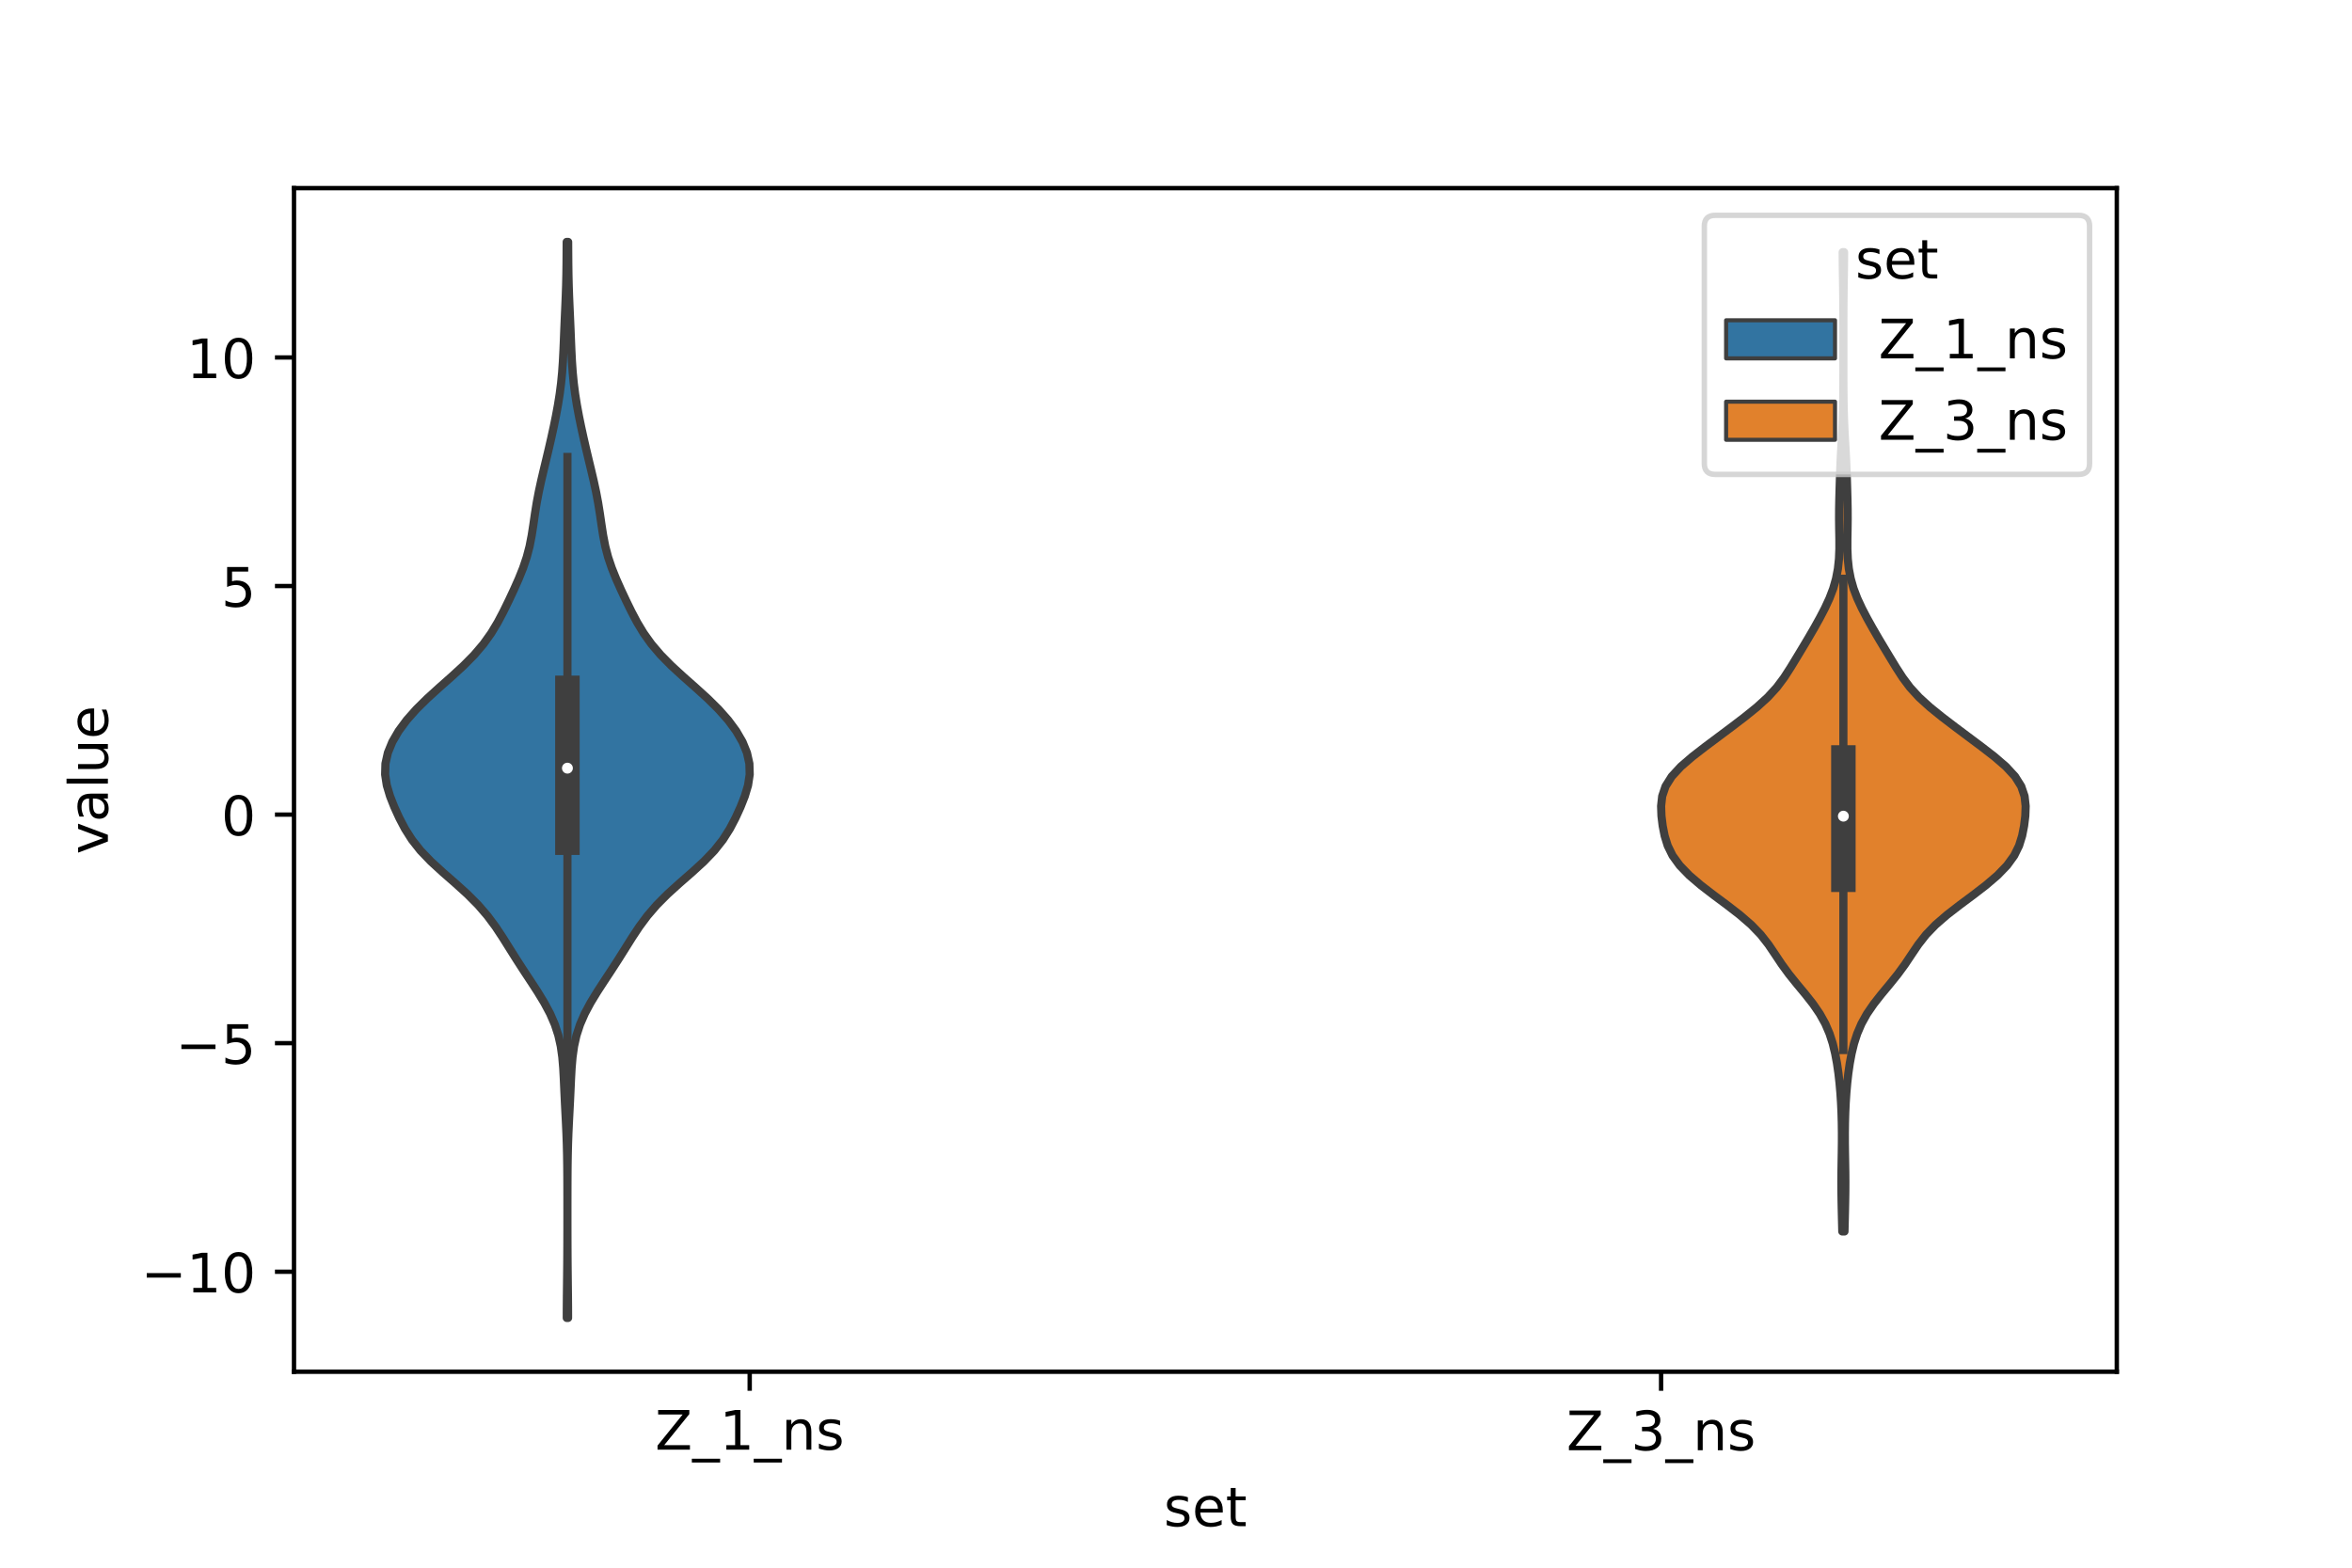 <?xml version="1.0" encoding="utf-8" standalone="no"?>
<!DOCTYPE svg PUBLIC "-//W3C//DTD SVG 1.1//EN"
  "http://www.w3.org/Graphics/SVG/1.1/DTD/svg11.dtd">
<!-- Created with matplotlib (https://matplotlib.org/) -->
<svg height="288pt" version="1.1" viewBox="0 0 432 288" width="432pt" xmlns="http://www.w3.org/2000/svg" xmlns:xlink="http://www.w3.org/1999/xlink">
 <defs>
  <style type="text/css">*{stroke-linecap:butt;stroke-linejoin:round;}</style>
 </defs>
 <g id="figure_1">
  <g id="patch_1">
   <path d="M 0 288 
L 432 288 
L 432 0 
L 0 0 
z
" style="fill:#ffffff;"/>
  </g>
  <g id="axes_1">
   <g id="patch_2">
    <path d="M 54 252 
L 388.8 252 
L 388.8 34.56 
L 54 34.56 
z
" style="fill:#ffffff;"/>
   </g>
   <g id="PolyCollection_1">
    <defs>
     <path d="M 104.34 -45.884 
L 104.1 -45.884 
L 104.107 -47.88 
L 104.124 -49.877 
L 104.148 -51.874 
L 104.171 -53.87 
L 104.191 -55.867 
L 104.204 -57.864 
L 104.212 -59.86 
L 104.217 -61.857 
L 104.219 -63.854 
L 104.219 -65.851 
L 104.218 -67.847 
L 104.214 -69.844 
L 104.206 -71.841 
L 104.19 -73.837 
L 104.159 -75.834 
L 104.109 -77.831 
L 104.038 -79.827 
L 103.946 -81.824 
L 103.844 -83.821 
L 103.742 -85.818 
L 103.649 -87.814 
L 103.559 -89.811 
L 103.451 -91.808 
L 103.282 -93.804 
L 103.001 -95.801 
L 102.555 -97.798 
L 101.904 -99.794 
L 101.036 -101.791 
L 99.969 -103.788 
L 98.753 -105.784 
L 97.453 -107.781 
L 96.136 -109.778 
L 94.846 -111.775 
L 93.591 -113.771 
L 92.337 -115.768 
L 91.014 -117.765 
L 89.531 -119.761 
L 87.809 -121.758 
L 85.82 -123.755 
L 83.615 -125.751 
L 81.33 -127.748 
L 79.15 -129.745 
L 77.234 -131.741 
L 75.659 -133.738 
L 74.393 -135.735 
L 73.344 -137.732 
L 72.431 -139.728 
L 71.642 -141.725 
L 71.046 -143.722 
L 70.74 -145.718 
L 70.798 -147.715 
L 71.244 -149.712 
L 72.061 -151.708 
L 73.221 -153.705 
L 74.697 -155.702 
L 76.466 -157.699 
L 78.488 -159.695 
L 80.686 -161.692 
L 82.942 -163.689 
L 85.116 -165.685 
L 87.089 -167.682 
L 88.79 -169.679 
L 90.217 -171.675 
L 91.42 -173.672 
L 92.474 -175.669 
L 93.45 -177.665 
L 94.385 -179.662 
L 95.274 -181.659 
L 96.077 -183.656 
L 96.75 -185.652 
L 97.272 -187.649 
L 97.66 -189.646 
L 97.968 -191.642 
L 98.258 -193.639 
L 98.579 -195.636 
L 98.957 -197.632 
L 99.389 -199.629 
L 99.857 -201.626 
L 100.338 -203.622 
L 100.812 -205.619 
L 101.27 -207.616 
L 101.706 -209.613 
L 102.113 -211.609 
L 102.482 -213.606 
L 102.799 -215.603 
L 103.056 -217.599 
L 103.25 -219.596 
L 103.389 -221.593 
L 103.491 -223.589 
L 103.574 -225.586 
L 103.654 -227.583 
L 103.74 -229.58 
L 103.83 -231.576 
L 103.914 -233.573 
L 103.984 -235.57 
L 104.031 -237.566 
L 104.059 -239.563 
L 104.073 -241.56 
L 104.085 -243.556 
L 104.355 -243.556 
L 104.355 -243.556 
L 104.367 -241.56 
L 104.381 -239.563 
L 104.409 -237.566 
L 104.456 -235.57 
L 104.526 -233.573 
L 104.61 -231.576 
L 104.7 -229.58 
L 104.786 -227.583 
L 104.866 -225.586 
L 104.949 -223.589 
L 105.051 -221.593 
L 105.19 -219.596 
L 105.384 -217.599 
L 105.641 -215.603 
L 105.958 -213.606 
L 106.327 -211.609 
L 106.734 -209.613 
L 107.17 -207.616 
L 107.628 -205.619 
L 108.102 -203.622 
L 108.583 -201.626 
L 109.051 -199.629 
L 109.483 -197.632 
L 109.861 -195.636 
L 110.182 -193.639 
L 110.472 -191.642 
L 110.78 -189.646 
L 111.168 -187.649 
L 111.69 -185.652 
L 112.363 -183.656 
L 113.166 -181.659 
L 114.055 -179.662 
L 114.99 -177.665 
L 115.966 -175.669 
L 117.02 -173.672 
L 118.223 -171.675 
L 119.65 -169.679 
L 121.351 -167.682 
L 123.324 -165.685 
L 125.498 -163.689 
L 127.754 -161.692 
L 129.952 -159.695 
L 131.974 -157.699 
L 133.743 -155.702 
L 135.219 -153.705 
L 136.379 -151.708 
L 137.196 -149.712 
L 137.642 -147.715 
L 137.7 -145.718 
L 137.394 -143.722 
L 136.798 -141.725 
L 136.009 -139.728 
L 135.096 -137.732 
L 134.047 -135.735 
L 132.781 -133.738 
L 131.206 -131.741 
L 129.29 -129.745 
L 127.11 -127.748 
L 124.825 -125.751 
L 122.62 -123.755 
L 120.631 -121.758 
L 118.909 -119.761 
L 117.426 -117.765 
L 116.103 -115.768 
L 114.849 -113.771 
L 113.594 -111.775 
L 112.304 -109.778 
L 110.987 -107.781 
L 109.687 -105.784 
L 108.471 -103.788 
L 107.404 -101.791 
L 106.536 -99.794 
L 105.885 -97.798 
L 105.439 -95.801 
L 105.158 -93.804 
L 104.989 -91.808 
L 104.881 -89.811 
L 104.791 -87.814 
L 104.698 -85.818 
L 104.596 -83.821 
L 104.494 -81.824 
L 104.402 -79.827 
L 104.331 -77.831 
L 104.281 -75.834 
L 104.25 -73.837 
L 104.234 -71.841 
L 104.226 -69.844 
L 104.222 -67.847 
L 104.221 -65.851 
L 104.221 -63.854 
L 104.223 -61.857 
L 104.228 -59.86 
L 104.236 -57.864 
L 104.249 -55.867 
L 104.269 -53.87 
L 104.292 -51.874 
L 104.316 -49.877 
L 104.333 -47.88 
L 104.34 -45.884 
z
" id="m766335307a" style="stroke:#3f3f3f;stroke-width:1.5;"/>
    </defs>
    <g clip-path="url(#p452c377216)">
     <use style="fill:#3274a1;stroke:#3f3f3f;stroke-width:1.5;" x="0" xlink:href="#m766335307a" y="288"/>
    </g>
   </g>
   <g id="PolyCollection_2">
    <defs>
     <path d="M 338.781 -61.77 
L 338.379 -61.77 
L 338.333 -63.587 
L 338.289 -65.404 
L 338.25 -67.222 
L 338.221 -69.039 
L 338.212 -70.856 
L 338.225 -72.673 
L 338.254 -74.49 
L 338.286 -76.308 
L 338.308 -78.125 
L 338.31 -79.942 
L 338.287 -81.759 
L 338.235 -83.577 
L 338.152 -85.394 
L 338.033 -87.211 
L 337.874 -89.028 
L 337.669 -90.845 
L 337.405 -92.663 
L 337.065 -94.48 
L 336.623 -96.297 
L 336.037 -98.114 
L 335.259 -99.932 
L 334.25 -101.749 
L 333.003 -103.566 
L 331.572 -105.383 
L 330.061 -107.201 
L 328.598 -109.018 
L 327.268 -110.835 
L 326.054 -112.652 
L 324.827 -114.469 
L 323.405 -116.287 
L 321.655 -118.104 
L 319.556 -119.921 
L 317.207 -121.738 
L 314.765 -123.556 
L 312.403 -125.373 
L 310.278 -127.19 
L 308.521 -129.007 
L 307.203 -130.825 
L 306.311 -132.642 
L 305.748 -134.459 
L 305.39 -136.276 
L 305.167 -138.093 
L 305.1 -139.911 
L 305.3 -141.728 
L 305.914 -143.545 
L 307.056 -145.362 
L 308.738 -147.18 
L 310.846 -148.997 
L 313.193 -150.814 
L 315.622 -152.631 
L 318.051 -154.449 
L 320.433 -156.266 
L 322.684 -158.083 
L 324.681 -159.9 
L 326.344 -161.717 
L 327.703 -163.535 
L 328.876 -165.352 
L 329.982 -167.169 
L 331.079 -168.986 
L 332.164 -170.804 
L 333.22 -172.621 
L 334.232 -174.438 
L 335.18 -176.255 
L 336.023 -178.072 
L 336.716 -179.89 
L 337.234 -181.707 
L 337.579 -183.524 
L 337.772 -185.341 
L 337.847 -187.159 
L 337.845 -188.976 
L 337.813 -190.793 
L 337.791 -192.61 
L 337.798 -194.428 
L 337.832 -196.245 
L 337.881 -198.062 
L 337.937 -199.879 
L 338 -201.696 
L 338.078 -203.514 
L 338.174 -205.331 
L 338.278 -207.148 
L 338.378 -208.965 
L 338.459 -210.783 
L 338.516 -212.6 
L 338.551 -214.417 
L 338.568 -216.234 
L 338.576 -218.052 
L 338.579 -219.869 
L 338.58 -221.686 
L 338.58 -223.503 
L 338.58 -225.32 
L 338.579 -227.138 
L 338.577 -228.955 
L 338.572 -230.772 
L 338.561 -232.589 
L 338.543 -234.407 
L 338.517 -236.224 
L 338.487 -238.041 
L 338.463 -239.858 
L 338.454 -241.676 
L 338.706 -241.676 
L 338.706 -241.676 
L 338.697 -239.858 
L 338.673 -238.041 
L 338.643 -236.224 
L 338.617 -234.407 
L 338.599 -232.589 
L 338.588 -230.772 
L 338.583 -228.955 
L 338.581 -227.138 
L 338.58 -225.32 
L 338.58 -223.503 
L 338.58 -221.686 
L 338.581 -219.869 
L 338.584 -218.052 
L 338.592 -216.234 
L 338.609 -214.417 
L 338.644 -212.6 
L 338.701 -210.783 
L 338.782 -208.965 
L 338.882 -207.148 
L 338.986 -205.331 
L 339.082 -203.514 
L 339.16 -201.696 
L 339.223 -199.879 
L 339.279 -198.062 
L 339.328 -196.245 
L 339.362 -194.428 
L 339.369 -192.61 
L 339.347 -190.793 
L 339.315 -188.976 
L 339.313 -187.159 
L 339.388 -185.341 
L 339.581 -183.524 
L 339.926 -181.707 
L 340.444 -179.89 
L 341.137 -178.072 
L 341.98 -176.255 
L 342.928 -174.438 
L 343.94 -172.621 
L 344.996 -170.804 
L 346.081 -168.986 
L 347.178 -167.169 
L 348.284 -165.352 
L 349.457 -163.535 
L 350.816 -161.717 
L 352.479 -159.9 
L 354.476 -158.083 
L 356.727 -156.266 
L 359.109 -154.449 
L 361.538 -152.631 
L 363.967 -150.814 
L 366.314 -148.997 
L 368.422 -147.18 
L 370.104 -145.362 
L 371.246 -143.545 
L 371.86 -141.728 
L 372.06 -139.911 
L 371.993 -138.093 
L 371.77 -136.276 
L 371.413 -134.459 
L 370.849 -132.642 
L 369.957 -130.825 
L 368.639 -129.007 
L 366.882 -127.19 
L 364.757 -125.373 
L 362.395 -123.556 
L 359.953 -121.738 
L 357.604 -119.921 
L 355.505 -118.104 
L 353.755 -116.287 
L 352.333 -114.469 
L 351.106 -112.652 
L 349.892 -110.835 
L 348.562 -109.018 
L 347.099 -107.201 
L 345.588 -105.383 
L 344.157 -103.566 
L 342.91 -101.749 
L 341.901 -99.932 
L 341.123 -98.114 
L 340.537 -96.297 
L 340.095 -94.48 
L 339.755 -92.663 
L 339.491 -90.845 
L 339.286 -89.028 
L 339.127 -87.211 
L 339.008 -85.394 
L 338.925 -83.577 
L 338.873 -81.759 
L 338.85 -79.942 
L 338.852 -78.125 
L 338.874 -76.308 
L 338.906 -74.49 
L 338.935 -72.673 
L 338.948 -70.856 
L 338.939 -69.039 
L 338.91 -67.222 
L 338.871 -65.404 
L 338.827 -63.587 
L 338.781 -61.77 
z
" id="m171c8b9b8a" style="stroke:#3f3f3f;stroke-width:1.5;"/>
    </defs>
    <g clip-path="url(#p452c377216)">
     <use style="fill:#e1812c;stroke:#3f3f3f;stroke-width:1.5;" x="0" xlink:href="#m171c8b9b8a" y="288"/>
    </g>
   </g>
   <g id="patch_3">
    <path clip-path="url(#p452c377216)" d="M 137.7 149.652 
L 137.7 149.652 
L 137.7 149.652 
L 137.7 149.652 
z
" style="fill:#3274a1;stroke:#3f3f3f;stroke-linejoin:miter;stroke-width:0.75;"/>
   </g>
   <g id="patch_4">
    <path clip-path="url(#p452c377216)" d="M 137.7 149.652 
L 137.7 149.652 
L 137.7 149.652 
L 137.7 149.652 
z
" style="fill:#e1812c;stroke:#3f3f3f;stroke-linejoin:miter;stroke-width:0.75;"/>
   </g>
   <g id="matplotlib.axis_1">
    <g id="xtick_1">
     <g id="line2d_1">
      <defs>
       <path d="M 0 0 
L 0 3.5 
" id="m014b38fb1d" style="stroke:#000000;stroke-width:0.8;"/>
      </defs>
      <g>
       <use style="stroke:#000000;stroke-width:0.8;" x="137.7" xlink:href="#m014b38fb1d" y="252"/>
      </g>
     </g>
     <g id="text_1">
      <!-- Z_1_ns -->
      <g transform="translate(120.32 266.32)scale(0.1 -0.1)">
       <defs>
        <path d="M 5.609 72.906 
L 62.891 72.906 
L 62.891 65.375 
L 16.797 8.297 
L 64.016 8.297 
L 64.016 0 
L 4.5 0 
L 4.5 7.516 
L 50.594 64.594 
L 5.609 64.594 
z
" id="DejaVuSans-90"/>
        <path d="M 50.984 -16.609 
L 50.984 -23.578 
L -0.984 -23.578 
L -0.984 -16.609 
z
" id="DejaVuSans-95"/>
        <path d="M 12.406 8.297 
L 28.516 8.297 
L 28.516 63.922 
L 10.984 60.406 
L 10.984 69.391 
L 28.422 72.906 
L 38.281 72.906 
L 38.281 8.297 
L 54.391 8.297 
L 54.391 0 
L 12.406 0 
z
" id="DejaVuSans-49"/>
        <path d="M 54.891 33.016 
L 54.891 0 
L 45.906 0 
L 45.906 32.719 
Q 45.906 40.484 42.875 44.328 
Q 39.844 48.188 33.797 48.188 
Q 26.516 48.188 22.312 43.547 
Q 18.109 38.922 18.109 30.906 
L 18.109 0 
L 9.078 0 
L 9.078 54.688 
L 18.109 54.688 
L 18.109 46.188 
Q 21.344 51.125 25.703 53.562 
Q 30.078 56 35.797 56 
Q 45.219 56 50.047 50.172 
Q 54.891 44.344 54.891 33.016 
z
" id="DejaVuSans-110"/>
        <path d="M 44.281 53.078 
L 44.281 44.578 
Q 40.484 46.531 36.375 47.5 
Q 32.281 48.484 27.875 48.484 
Q 21.188 48.484 17.844 46.438 
Q 14.5 44.391 14.5 40.281 
Q 14.5 37.156 16.891 35.375 
Q 19.281 33.594 26.516 31.984 
L 29.594 31.297 
Q 39.156 29.25 43.188 25.516 
Q 47.219 21.781 47.219 15.094 
Q 47.219 7.469 41.188 3.016 
Q 35.156 -1.422 24.609 -1.422 
Q 20.219 -1.422 15.453 -0.562 
Q 10.688 0.297 5.422 2 
L 5.422 11.281 
Q 10.406 8.688 15.234 7.391 
Q 20.062 6.109 24.812 6.109 
Q 31.156 6.109 34.562 8.281 
Q 37.984 10.453 37.984 14.406 
Q 37.984 18.062 35.516 20.016 
Q 33.062 21.969 24.703 23.781 
L 21.578 24.516 
Q 13.234 26.266 9.516 29.906 
Q 5.812 33.547 5.812 39.891 
Q 5.812 47.609 11.281 51.797 
Q 16.75 56 26.812 56 
Q 31.781 56 36.172 55.266 
Q 40.578 54.547 44.281 53.078 
z
" id="DejaVuSans-115"/>
       </defs>
       <use xlink:href="#DejaVuSans-90"/>
       <use x="68.506" xlink:href="#DejaVuSans-95"/>
       <use x="118.506" xlink:href="#DejaVuSans-49"/>
       <use x="182.129" xlink:href="#DejaVuSans-95"/>
       <use x="232.129" xlink:href="#DejaVuSans-110"/>
       <use x="295.508" xlink:href="#DejaVuSans-115"/>
      </g>
     </g>
    </g>
    <g id="xtick_2">
     <g id="line2d_2">
      <g>
       <use style="stroke:#000000;stroke-width:0.8;" x="305.1" xlink:href="#m014b38fb1d" y="252"/>
      </g>
     </g>
     <g id="text_2">
      <!-- Z_3_ns -->
      <g transform="translate(287.72 266.422)scale(0.1 -0.1)">
       <defs>
        <path d="M 40.578 39.312 
Q 47.656 37.797 51.625 33 
Q 55.609 28.219 55.609 21.188 
Q 55.609 10.406 48.188 4.484 
Q 40.766 -1.422 27.094 -1.422 
Q 22.516 -1.422 17.656 -0.516 
Q 12.797 0.391 7.625 2.203 
L 7.625 11.719 
Q 11.719 9.328 16.594 8.109 
Q 21.484 6.891 26.812 6.891 
Q 36.078 6.891 40.938 10.547 
Q 45.797 14.203 45.797 21.188 
Q 45.797 27.641 41.281 31.266 
Q 36.766 34.906 28.719 34.906 
L 20.219 34.906 
L 20.219 43.016 
L 29.109 43.016 
Q 36.375 43.016 40.234 45.922 
Q 44.094 48.828 44.094 54.297 
Q 44.094 59.906 40.109 62.906 
Q 36.141 65.922 28.719 65.922 
Q 24.656 65.922 20.016 65.031 
Q 15.375 64.156 9.812 62.312 
L 9.812 71.094 
Q 15.438 72.656 20.344 73.438 
Q 25.25 74.219 29.594 74.219 
Q 40.828 74.219 47.359 69.109 
Q 53.906 64.016 53.906 55.328 
Q 53.906 49.266 50.438 45.094 
Q 46.969 40.922 40.578 39.312 
z
" id="DejaVuSans-51"/>
       </defs>
       <use xlink:href="#DejaVuSans-90"/>
       <use x="68.506" xlink:href="#DejaVuSans-95"/>
       <use x="118.506" xlink:href="#DejaVuSans-51"/>
       <use x="182.129" xlink:href="#DejaVuSans-95"/>
       <use x="232.129" xlink:href="#DejaVuSans-110"/>
       <use x="295.508" xlink:href="#DejaVuSans-115"/>
      </g>
     </g>
    </g>
    <g id="text_3">
     <!-- set -->
     <g transform="translate(213.759 280.378)scale(0.1 -0.1)">
      <defs>
       <path d="M 56.203 29.594 
L 56.203 25.203 
L 14.891 25.203 
Q 15.484 15.922 20.484 11.062 
Q 25.484 6.203 34.422 6.203 
Q 39.594 6.203 44.453 7.469 
Q 49.312 8.734 54.109 11.281 
L 54.109 2.781 
Q 49.266 0.734 44.188 -0.344 
Q 39.109 -1.422 33.891 -1.422 
Q 20.797 -1.422 13.156 6.188 
Q 5.516 13.812 5.516 26.812 
Q 5.516 40.234 12.766 48.109 
Q 20.016 56 32.328 56 
Q 43.359 56 49.781 48.891 
Q 56.203 41.797 56.203 29.594 
z
M 47.219 32.234 
Q 47.125 39.594 43.094 43.984 
Q 39.062 48.391 32.422 48.391 
Q 24.906 48.391 20.391 44.141 
Q 15.875 39.891 15.188 32.172 
z
" id="DejaVuSans-101"/>
       <path d="M 18.312 70.219 
L 18.312 54.688 
L 36.812 54.688 
L 36.812 47.703 
L 18.312 47.703 
L 18.312 18.016 
Q 18.312 11.328 20.141 9.422 
Q 21.969 7.516 27.594 7.516 
L 36.812 7.516 
L 36.812 0 
L 27.594 0 
Q 17.188 0 13.234 3.875 
Q 9.281 7.766 9.281 18.016 
L 9.281 47.703 
L 2.688 47.703 
L 2.688 54.688 
L 9.281 54.688 
L 9.281 70.219 
z
" id="DejaVuSans-116"/>
      </defs>
      <use xlink:href="#DejaVuSans-115"/>
      <use x="52.1" xlink:href="#DejaVuSans-101"/>
      <use x="113.623" xlink:href="#DejaVuSans-116"/>
     </g>
    </g>
   </g>
   <g id="matplotlib.axis_2">
    <g id="ytick_1">
     <g id="line2d_3">
      <defs>
       <path d="M 0 0 
L -3.5 0 
" id="m658db986d9" style="stroke:#000000;stroke-width:0.8;"/>
      </defs>
      <g>
       <use style="stroke:#000000;stroke-width:0.8;" x="54" xlink:href="#m658db986d9" y="233.633"/>
      </g>
     </g>
     <g id="text_4">
      <!-- −10 -->
      <g transform="translate(25.895 237.432)scale(0.1 -0.1)">
       <defs>
        <path d="M 10.594 35.5 
L 73.188 35.5 
L 73.188 27.203 
L 10.594 27.203 
z
" id="DejaVuSans-8722"/>
        <path d="M 31.781 66.406 
Q 24.172 66.406 20.328 58.906 
Q 16.5 51.422 16.5 36.375 
Q 16.5 21.391 20.328 13.891 
Q 24.172 6.391 31.781 6.391 
Q 39.453 6.391 43.281 13.891 
Q 47.125 21.391 47.125 36.375 
Q 47.125 51.422 43.281 58.906 
Q 39.453 66.406 31.781 66.406 
z
M 31.781 74.219 
Q 44.047 74.219 50.516 64.516 
Q 56.984 54.828 56.984 36.375 
Q 56.984 17.969 50.516 8.266 
Q 44.047 -1.422 31.781 -1.422 
Q 19.531 -1.422 13.062 8.266 
Q 6.594 17.969 6.594 36.375 
Q 6.594 54.828 13.062 64.516 
Q 19.531 74.219 31.781 74.219 
z
" id="DejaVuSans-48"/>
       </defs>
       <use xlink:href="#DejaVuSans-8722"/>
       <use x="83.789" xlink:href="#DejaVuSans-49"/>
       <use x="147.412" xlink:href="#DejaVuSans-48"/>
      </g>
     </g>
    </g>
    <g id="ytick_2">
     <g id="line2d_4">
      <g>
       <use style="stroke:#000000;stroke-width:0.8;" x="54" xlink:href="#m658db986d9" y="191.642"/>
      </g>
     </g>
     <g id="text_5">
      <!-- −5 -->
      <g transform="translate(32.258 195.442)scale(0.1 -0.1)">
       <defs>
        <path d="M 10.797 72.906 
L 49.516 72.906 
L 49.516 64.594 
L 19.828 64.594 
L 19.828 46.734 
Q 21.969 47.469 24.109 47.828 
Q 26.266 48.188 28.422 48.188 
Q 40.625 48.188 47.75 41.5 
Q 54.891 34.812 54.891 23.391 
Q 54.891 11.625 47.562 5.094 
Q 40.234 -1.422 26.906 -1.422 
Q 22.312 -1.422 17.547 -0.641 
Q 12.797 0.141 7.719 1.703 
L 7.719 11.625 
Q 12.109 9.234 16.797 8.062 
Q 21.484 6.891 26.703 6.891 
Q 35.156 6.891 40.078 11.328 
Q 45.016 15.766 45.016 23.391 
Q 45.016 31 40.078 35.438 
Q 35.156 39.891 26.703 39.891 
Q 22.75 39.891 18.812 39.016 
Q 14.891 38.141 10.797 36.281 
z
" id="DejaVuSans-53"/>
       </defs>
       <use xlink:href="#DejaVuSans-8722"/>
       <use x="83.789" xlink:href="#DejaVuSans-53"/>
      </g>
     </g>
    </g>
    <g id="ytick_3">
     <g id="line2d_5">
      <g>
       <use style="stroke:#000000;stroke-width:0.8;" x="54" xlink:href="#m658db986d9" y="149.652"/>
      </g>
     </g>
     <g id="text_6">
      <!-- 0 -->
      <g transform="translate(40.638 153.451)scale(0.1 -0.1)">
       <use xlink:href="#DejaVuSans-48"/>
      </g>
     </g>
    </g>
    <g id="ytick_4">
     <g id="line2d_6">
      <g>
       <use style="stroke:#000000;stroke-width:0.8;" x="54" xlink:href="#m658db986d9" y="107.661"/>
      </g>
     </g>
     <g id="text_7">
      <!-- 5 -->
      <g transform="translate(40.638 111.46)scale(0.1 -0.1)">
       <use xlink:href="#DejaVuSans-53"/>
      </g>
     </g>
    </g>
    <g id="ytick_5">
     <g id="line2d_7">
      <g>
       <use style="stroke:#000000;stroke-width:0.8;" x="54" xlink:href="#m658db986d9" y="65.67"/>
      </g>
     </g>
     <g id="text_8">
      <!-- 10 -->
      <g transform="translate(34.275 69.47)scale(0.1 -0.1)">
       <use xlink:href="#DejaVuSans-49"/>
       <use x="63.623" xlink:href="#DejaVuSans-48"/>
      </g>
     </g>
    </g>
    <g id="text_9">
     <!-- value -->
     <g transform="translate(19.816 156.938)rotate(-90)scale(0.1 -0.1)">
      <defs>
       <path d="M 2.984 54.688 
L 12.5 54.688 
L 29.594 8.797 
L 46.688 54.688 
L 56.203 54.688 
L 35.688 0 
L 23.484 0 
z
" id="DejaVuSans-118"/>
       <path d="M 34.281 27.484 
Q 23.391 27.484 19.188 25 
Q 14.984 22.516 14.984 16.5 
Q 14.984 11.719 18.141 8.906 
Q 21.297 6.109 26.703 6.109 
Q 34.188 6.109 38.703 11.406 
Q 43.219 16.703 43.219 25.484 
L 43.219 27.484 
z
M 52.203 31.203 
L 52.203 0 
L 43.219 0 
L 43.219 8.297 
Q 40.141 3.328 35.547 0.953 
Q 30.953 -1.422 24.312 -1.422 
Q 15.922 -1.422 10.953 3.297 
Q 6 8.016 6 15.922 
Q 6 25.141 12.172 29.828 
Q 18.359 34.516 30.609 34.516 
L 43.219 34.516 
L 43.219 35.406 
Q 43.219 41.609 39.141 45 
Q 35.062 48.391 27.688 48.391 
Q 23 48.391 18.547 47.266 
Q 14.109 46.141 10.016 43.891 
L 10.016 52.203 
Q 14.938 54.109 19.578 55.047 
Q 24.219 56 28.609 56 
Q 40.484 56 46.344 49.844 
Q 52.203 43.703 52.203 31.203 
z
" id="DejaVuSans-97"/>
       <path d="M 9.422 75.984 
L 18.406 75.984 
L 18.406 0 
L 9.422 0 
z
" id="DejaVuSans-108"/>
       <path d="M 8.5 21.578 
L 8.5 54.688 
L 17.484 54.688 
L 17.484 21.922 
Q 17.484 14.156 20.5 10.266 
Q 23.531 6.391 29.594 6.391 
Q 36.859 6.391 41.078 11.031 
Q 45.312 15.672 45.312 23.688 
L 45.312 54.688 
L 54.297 54.688 
L 54.297 0 
L 45.312 0 
L 45.312 8.406 
Q 42.047 3.422 37.719 1 
Q 33.406 -1.422 27.688 -1.422 
Q 18.266 -1.422 13.375 4.438 
Q 8.5 10.297 8.5 21.578 
z
M 31.109 56 
z
" id="DejaVuSans-117"/>
      </defs>
      <use xlink:href="#DejaVuSans-118"/>
      <use x="59.18" xlink:href="#DejaVuSans-97"/>
      <use x="120.459" xlink:href="#DejaVuSans-108"/>
      <use x="148.242" xlink:href="#DejaVuSans-117"/>
      <use x="211.621" xlink:href="#DejaVuSans-101"/>
     </g>
    </g>
   </g>
   <g id="line2d_8">
    <path clip-path="url(#p452c377216)" d="M 104.22 196.035 
L 104.22 83.945 
" style="fill:none;stroke:#3f3f3f;stroke-linecap:square;stroke-width:1.5;"/>
   </g>
   <g id="line2d_9">
    <path clip-path="url(#p452c377216)" d="M 104.22 154.81 
L 104.22 126.364 
" style="fill:none;stroke:#3f3f3f;stroke-linecap:square;stroke-width:4.5;"/>
   </g>
   <g id="line2d_10">
    <path clip-path="url(#p452c377216)" d="M 338.58 192.903 
L 338.58 106.323 
" style="fill:none;stroke:#3f3f3f;stroke-linecap:square;stroke-width:1.5;"/>
   </g>
   <g id="line2d_11">
    <path clip-path="url(#p452c377216)" d="M 338.58 161.626 
L 338.58 139.156 
" style="fill:none;stroke:#3f3f3f;stroke-linecap:square;stroke-width:4.5;"/>
   </g>
   <g id="patch_5">
    <path d="M 54 252 
L 54 34.56 
" style="fill:none;stroke:#000000;stroke-linecap:square;stroke-linejoin:miter;stroke-width:0.8;"/>
   </g>
   <g id="patch_6">
    <path d="M 388.8 252 
L 388.8 34.56 
" style="fill:none;stroke:#000000;stroke-linecap:square;stroke-linejoin:miter;stroke-width:0.8;"/>
   </g>
   <g id="patch_7">
    <path d="M 54 252 
L 388.8 252 
" style="fill:none;stroke:#000000;stroke-linecap:square;stroke-linejoin:miter;stroke-width:0.8;"/>
   </g>
   <g id="patch_8">
    <path d="M 54 34.56 
L 388.8 34.56 
" style="fill:none;stroke:#000000;stroke-linecap:square;stroke-linejoin:miter;stroke-width:0.8;"/>
   </g>
   <g id="PathCollection_1">
    <defs>
     <path d="M 0 1.5 
C 0.398 1.5 0.779 1.342 1.061 1.061 
C 1.342 0.779 1.5 0.398 1.5 0 
C 1.5 -0.398 1.342 -0.779 1.061 -1.061 
C 0.779 -1.342 0.398 -1.5 0 -1.5 
C -0.398 -1.5 -0.779 -1.342 -1.061 -1.061 
C -1.342 -0.779 -1.5 -0.398 -1.5 0 
C -1.5 0.398 -1.342 0.779 -1.061 1.061 
C -0.779 1.342 -0.398 1.5 0 1.5 
z
" id="m7d05782a54" style="stroke:#3f3f3f;"/>
    </defs>
    <g clip-path="url(#p452c377216)">
     <use style="fill:#ffffff;stroke:#3f3f3f;" x="104.22" xlink:href="#m7d05782a54" y="141.119"/>
    </g>
   </g>
   <g id="PathCollection_2">
    <g clip-path="url(#p452c377216)">
     <use style="fill:#ffffff;stroke:#3f3f3f;" x="338.58" xlink:href="#m7d05782a54" y="149.937"/>
    </g>
   </g>
   <g id="legend_1">
    <g id="patch_9">
     <path d="M 315.041 87.151 
L 381.8 87.151 
Q 383.8 87.151 383.8 85.151 
L 383.8 41.56 
Q 383.8 39.56 381.8 39.56 
L 315.041 39.56 
Q 313.041 39.56 313.041 41.56 
L 313.041 85.151 
Q 313.041 87.151 315.041 87.151 
z
" style="fill:#ffffff;opacity:0.8;stroke:#cccccc;stroke-linejoin:miter;"/>
    </g>
    <g id="text_10">
     <!-- set -->
     <g transform="translate(340.779 51.158)scale(0.1 -0.1)">
      <use xlink:href="#DejaVuSans-115"/>
      <use x="52.1" xlink:href="#DejaVuSans-101"/>
      <use x="113.623" xlink:href="#DejaVuSans-116"/>
     </g>
    </g>
    <g id="patch_10">
     <path d="M 317.041 65.837 
L 337.041 65.837 
L 337.041 58.837 
L 317.041 58.837 
z
" style="fill:#3274a1;stroke:#3f3f3f;stroke-linejoin:miter;stroke-width:0.75;"/>
    </g>
    <g id="text_11">
     <!-- Z_1_ns -->
     <g transform="translate(345.041 65.837)scale(0.1 -0.1)">
      <use xlink:href="#DejaVuSans-90"/>
      <use x="68.506" xlink:href="#DejaVuSans-95"/>
      <use x="118.506" xlink:href="#DejaVuSans-49"/>
      <use x="182.129" xlink:href="#DejaVuSans-95"/>
      <use x="232.129" xlink:href="#DejaVuSans-110"/>
      <use x="295.508" xlink:href="#DejaVuSans-115"/>
     </g>
    </g>
    <g id="patch_11">
     <path d="M 317.041 80.793 
L 337.041 80.793 
L 337.041 73.793 
L 317.041 73.793 
z
" style="fill:#e1812c;stroke:#3f3f3f;stroke-linejoin:miter;stroke-width:0.75;"/>
    </g>
    <g id="text_12">
     <!-- Z_3_ns -->
     <g transform="translate(345.041 80.793)scale(0.1 -0.1)">
      <use xlink:href="#DejaVuSans-90"/>
      <use x="68.506" xlink:href="#DejaVuSans-95"/>
      <use x="118.506" xlink:href="#DejaVuSans-51"/>
      <use x="182.129" xlink:href="#DejaVuSans-95"/>
      <use x="232.129" xlink:href="#DejaVuSans-110"/>
      <use x="295.508" xlink:href="#DejaVuSans-115"/>
     </g>
    </g>
   </g>
  </g>
 </g>
 <defs>
  <clipPath id="p452c377216">
   <rect height="217.44" width="334.8" x="54" y="34.56"/>
  </clipPath>
 </defs>
</svg>

